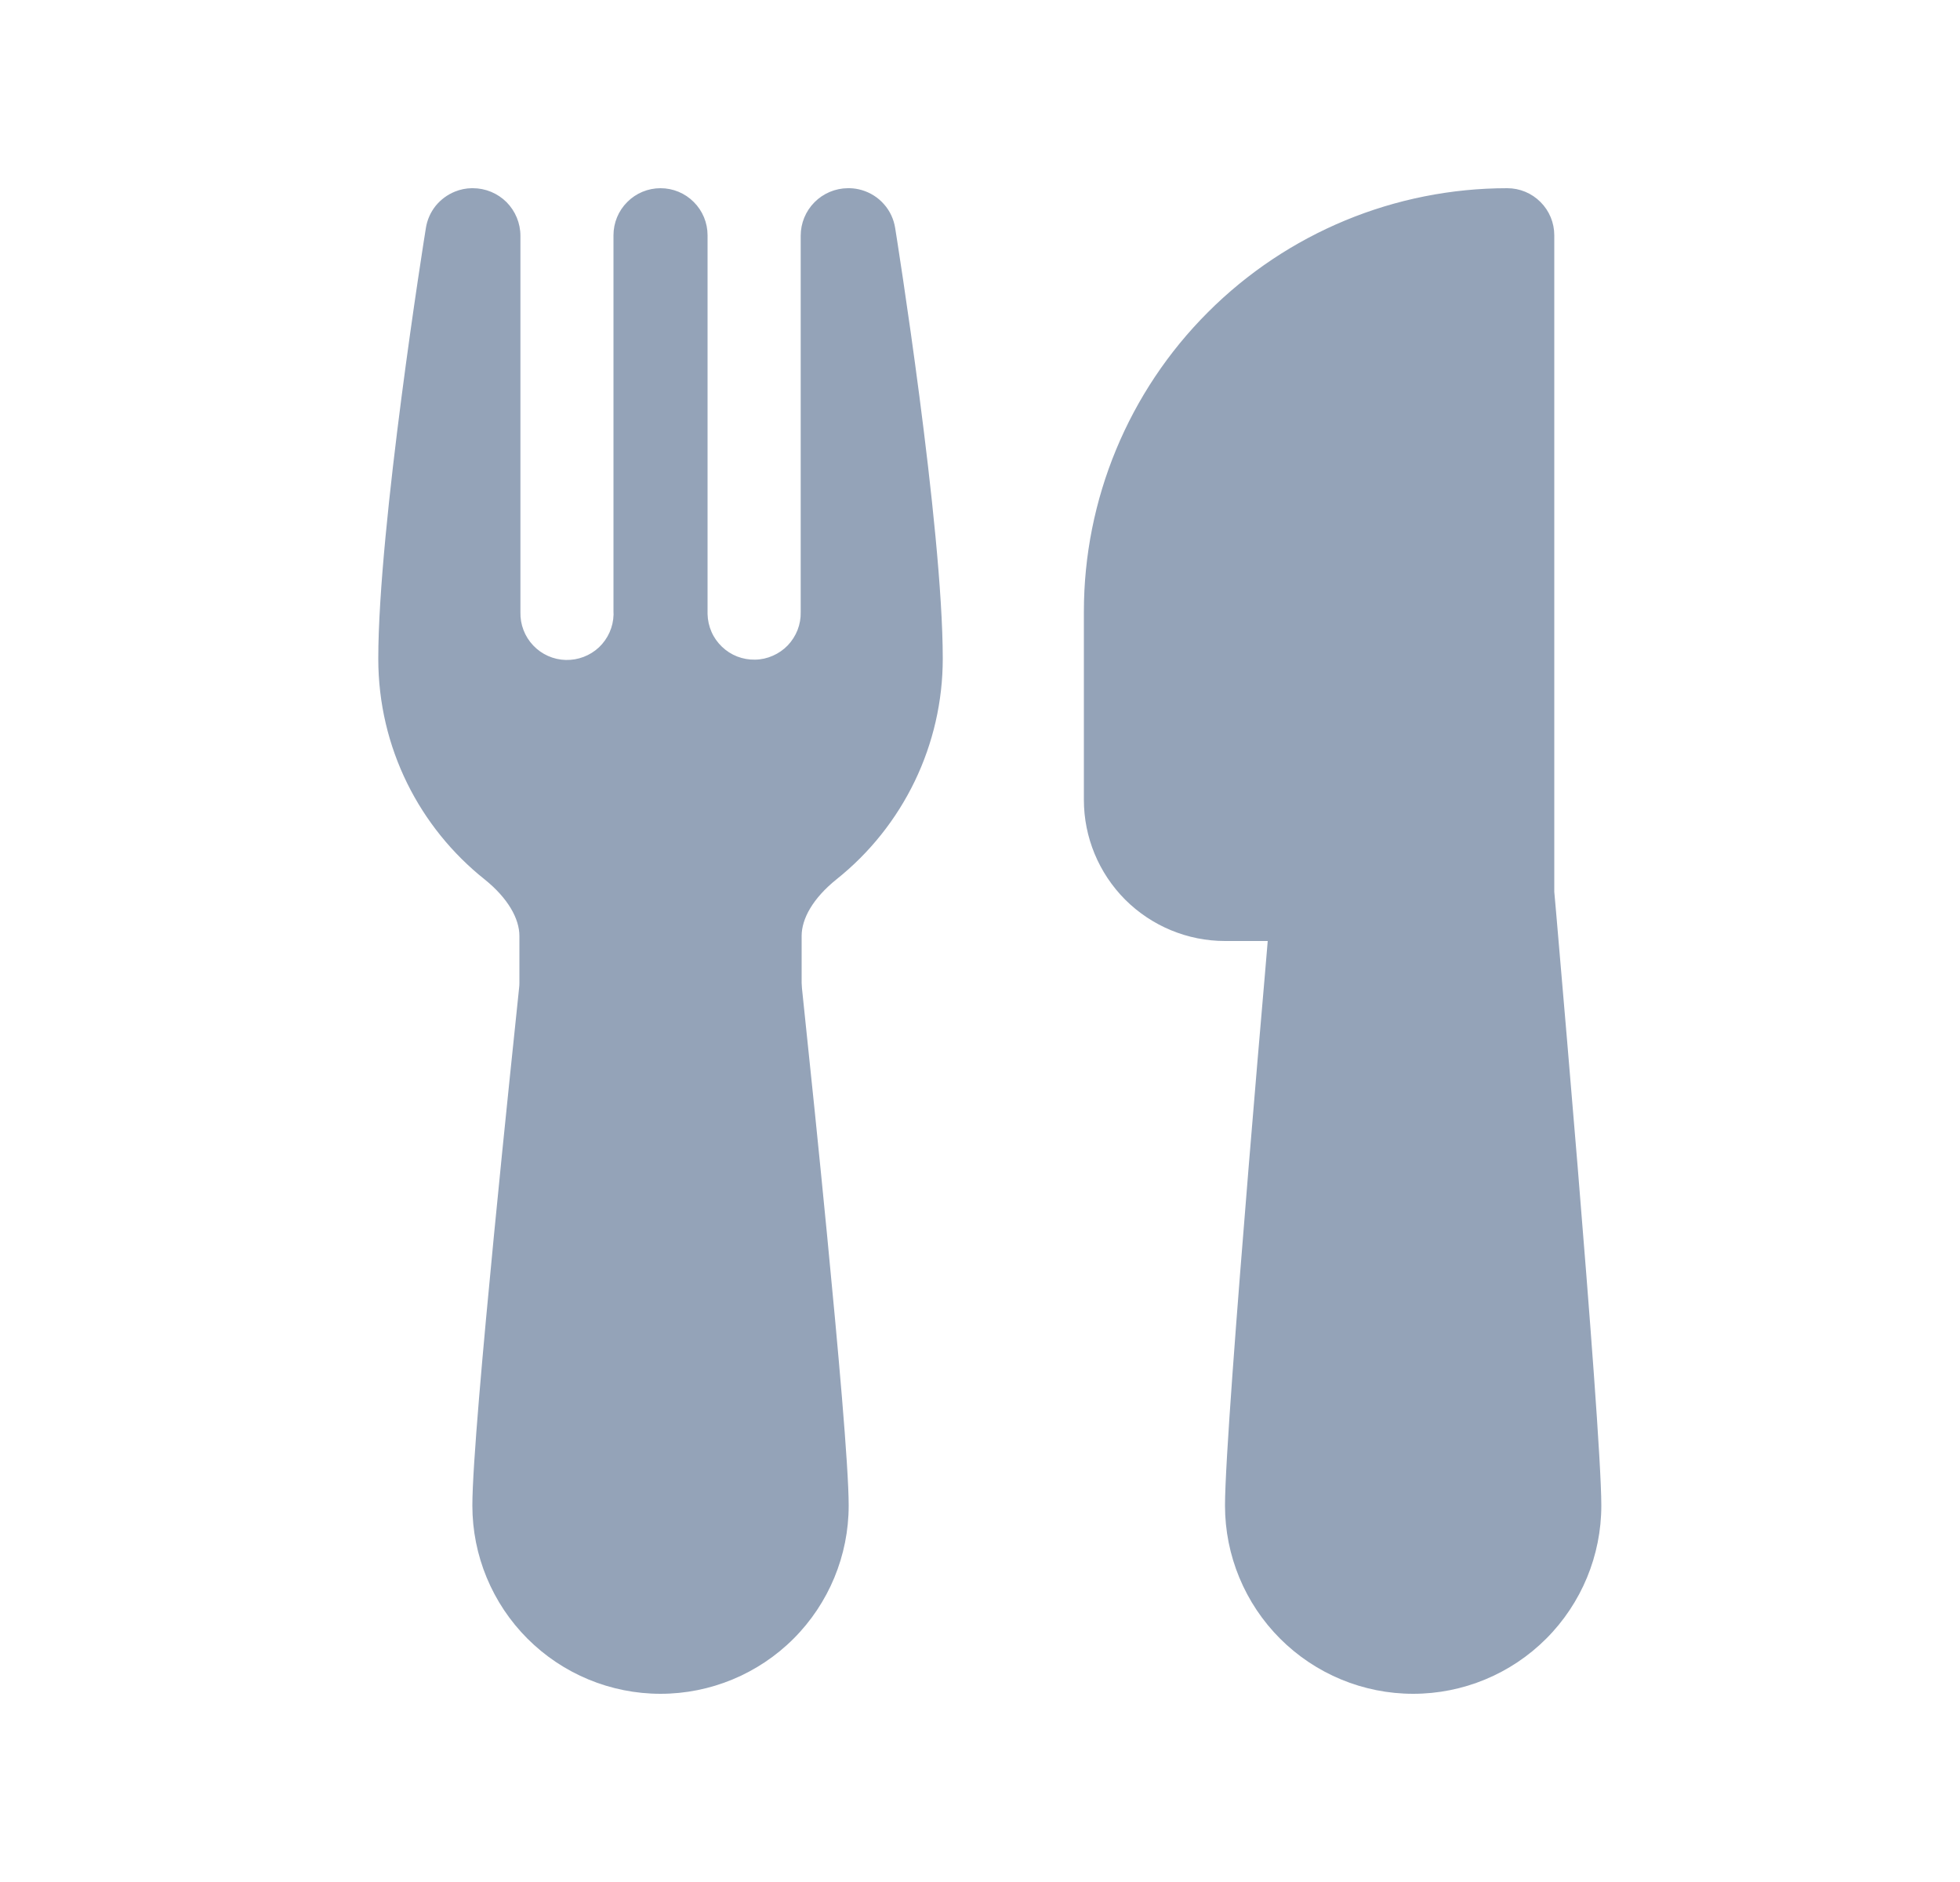 <svg width="25" height="24" viewBox="0 0 25 24" fill="none" xmlns="http://www.w3.org/2000/svg">
<path d="M6.031 2.4H6.015C5.943 2.401 5.871 2.416 5.804 2.443C5.707 2.482 5.622 2.545 5.556 2.626C5.491 2.708 5.448 2.805 5.432 2.909C5.413 3.022 4.825 6.714 4.825 8.4C4.825 9.54 5.355 10.556 6.181 11.214C6.481 11.455 6.625 11.717 6.625 11.935V12.535C6.625 12.557 6.624 12.578 6.621 12.6C6.589 12.912 6.44 14.315 6.3 15.757C6.162 17.179 6.025 18.697 6.025 19.2C6.025 19.836 6.278 20.447 6.728 20.897C7.178 21.347 7.788 21.6 8.425 21.6C9.061 21.6 9.672 21.347 10.122 20.897C10.572 20.447 10.825 19.836 10.825 19.2C10.825 18.696 10.688 17.179 10.55 15.757C10.448 14.705 10.34 13.653 10.229 12.601L10.225 12.535V11.935C10.225 11.716 10.369 11.455 10.669 11.214C11.092 10.877 11.433 10.449 11.668 9.962C11.903 9.474 12.025 8.941 12.025 8.4C12.025 6.71 11.433 3.001 11.418 2.908C11.4 2.795 11.351 2.689 11.275 2.604C11.2 2.518 11.101 2.456 10.992 2.424C10.941 2.409 10.889 2.401 10.837 2.4H10.813H10.814C10.654 2.401 10.501 2.466 10.389 2.579C10.276 2.693 10.213 2.846 10.213 3.006V7.806C10.215 7.884 10.201 7.961 10.173 8.034C10.144 8.107 10.102 8.173 10.048 8.23C9.994 8.286 9.929 8.331 9.858 8.362C9.786 8.394 9.71 8.411 9.632 8.412C9.554 8.414 9.476 8.4 9.403 8.372C9.331 8.344 9.264 8.301 9.208 8.247C9.152 8.193 9.106 8.129 9.075 8.057C9.044 7.986 9.027 7.909 9.025 7.831V3C9.025 2.841 8.962 2.688 8.849 2.576C8.737 2.463 8.584 2.4 8.425 2.4C8.266 2.4 8.113 2.463 8.001 2.576C7.888 2.688 7.825 2.841 7.825 3V7.8L7.826 7.838C7.822 7.996 7.755 8.145 7.641 8.254C7.526 8.362 7.373 8.42 7.216 8.416C7.058 8.412 6.909 8.345 6.801 8.231C6.692 8.116 6.634 7.963 6.638 7.806V3.007C6.638 2.846 6.574 2.692 6.461 2.578C6.347 2.464 6.192 2.4 6.031 2.4ZM13.825 7.8C13.825 6.368 14.394 4.994 15.407 3.982C16.419 2.969 17.793 2.4 19.225 2.4C19.384 2.4 19.537 2.463 19.649 2.576C19.762 2.688 19.825 2.841 19.825 3V11.373L19.849 11.642C19.942 12.72 20.034 13.799 20.123 14.877C20.271 16.686 20.425 18.671 20.425 19.2C20.425 19.836 20.172 20.447 19.722 20.897C19.272 21.347 18.662 21.6 18.025 21.6C17.388 21.6 16.778 21.347 16.328 20.897C15.878 20.447 15.625 19.836 15.625 19.2C15.625 18.672 15.779 16.686 15.927 14.877C16.002 13.964 16.077 13.081 16.134 12.427L16.17 12H15.625C15.148 12 14.69 11.81 14.352 11.473C14.015 11.135 13.825 10.677 13.825 10.2V7.8Z" fill="#94A3B8"/>
</svg>
